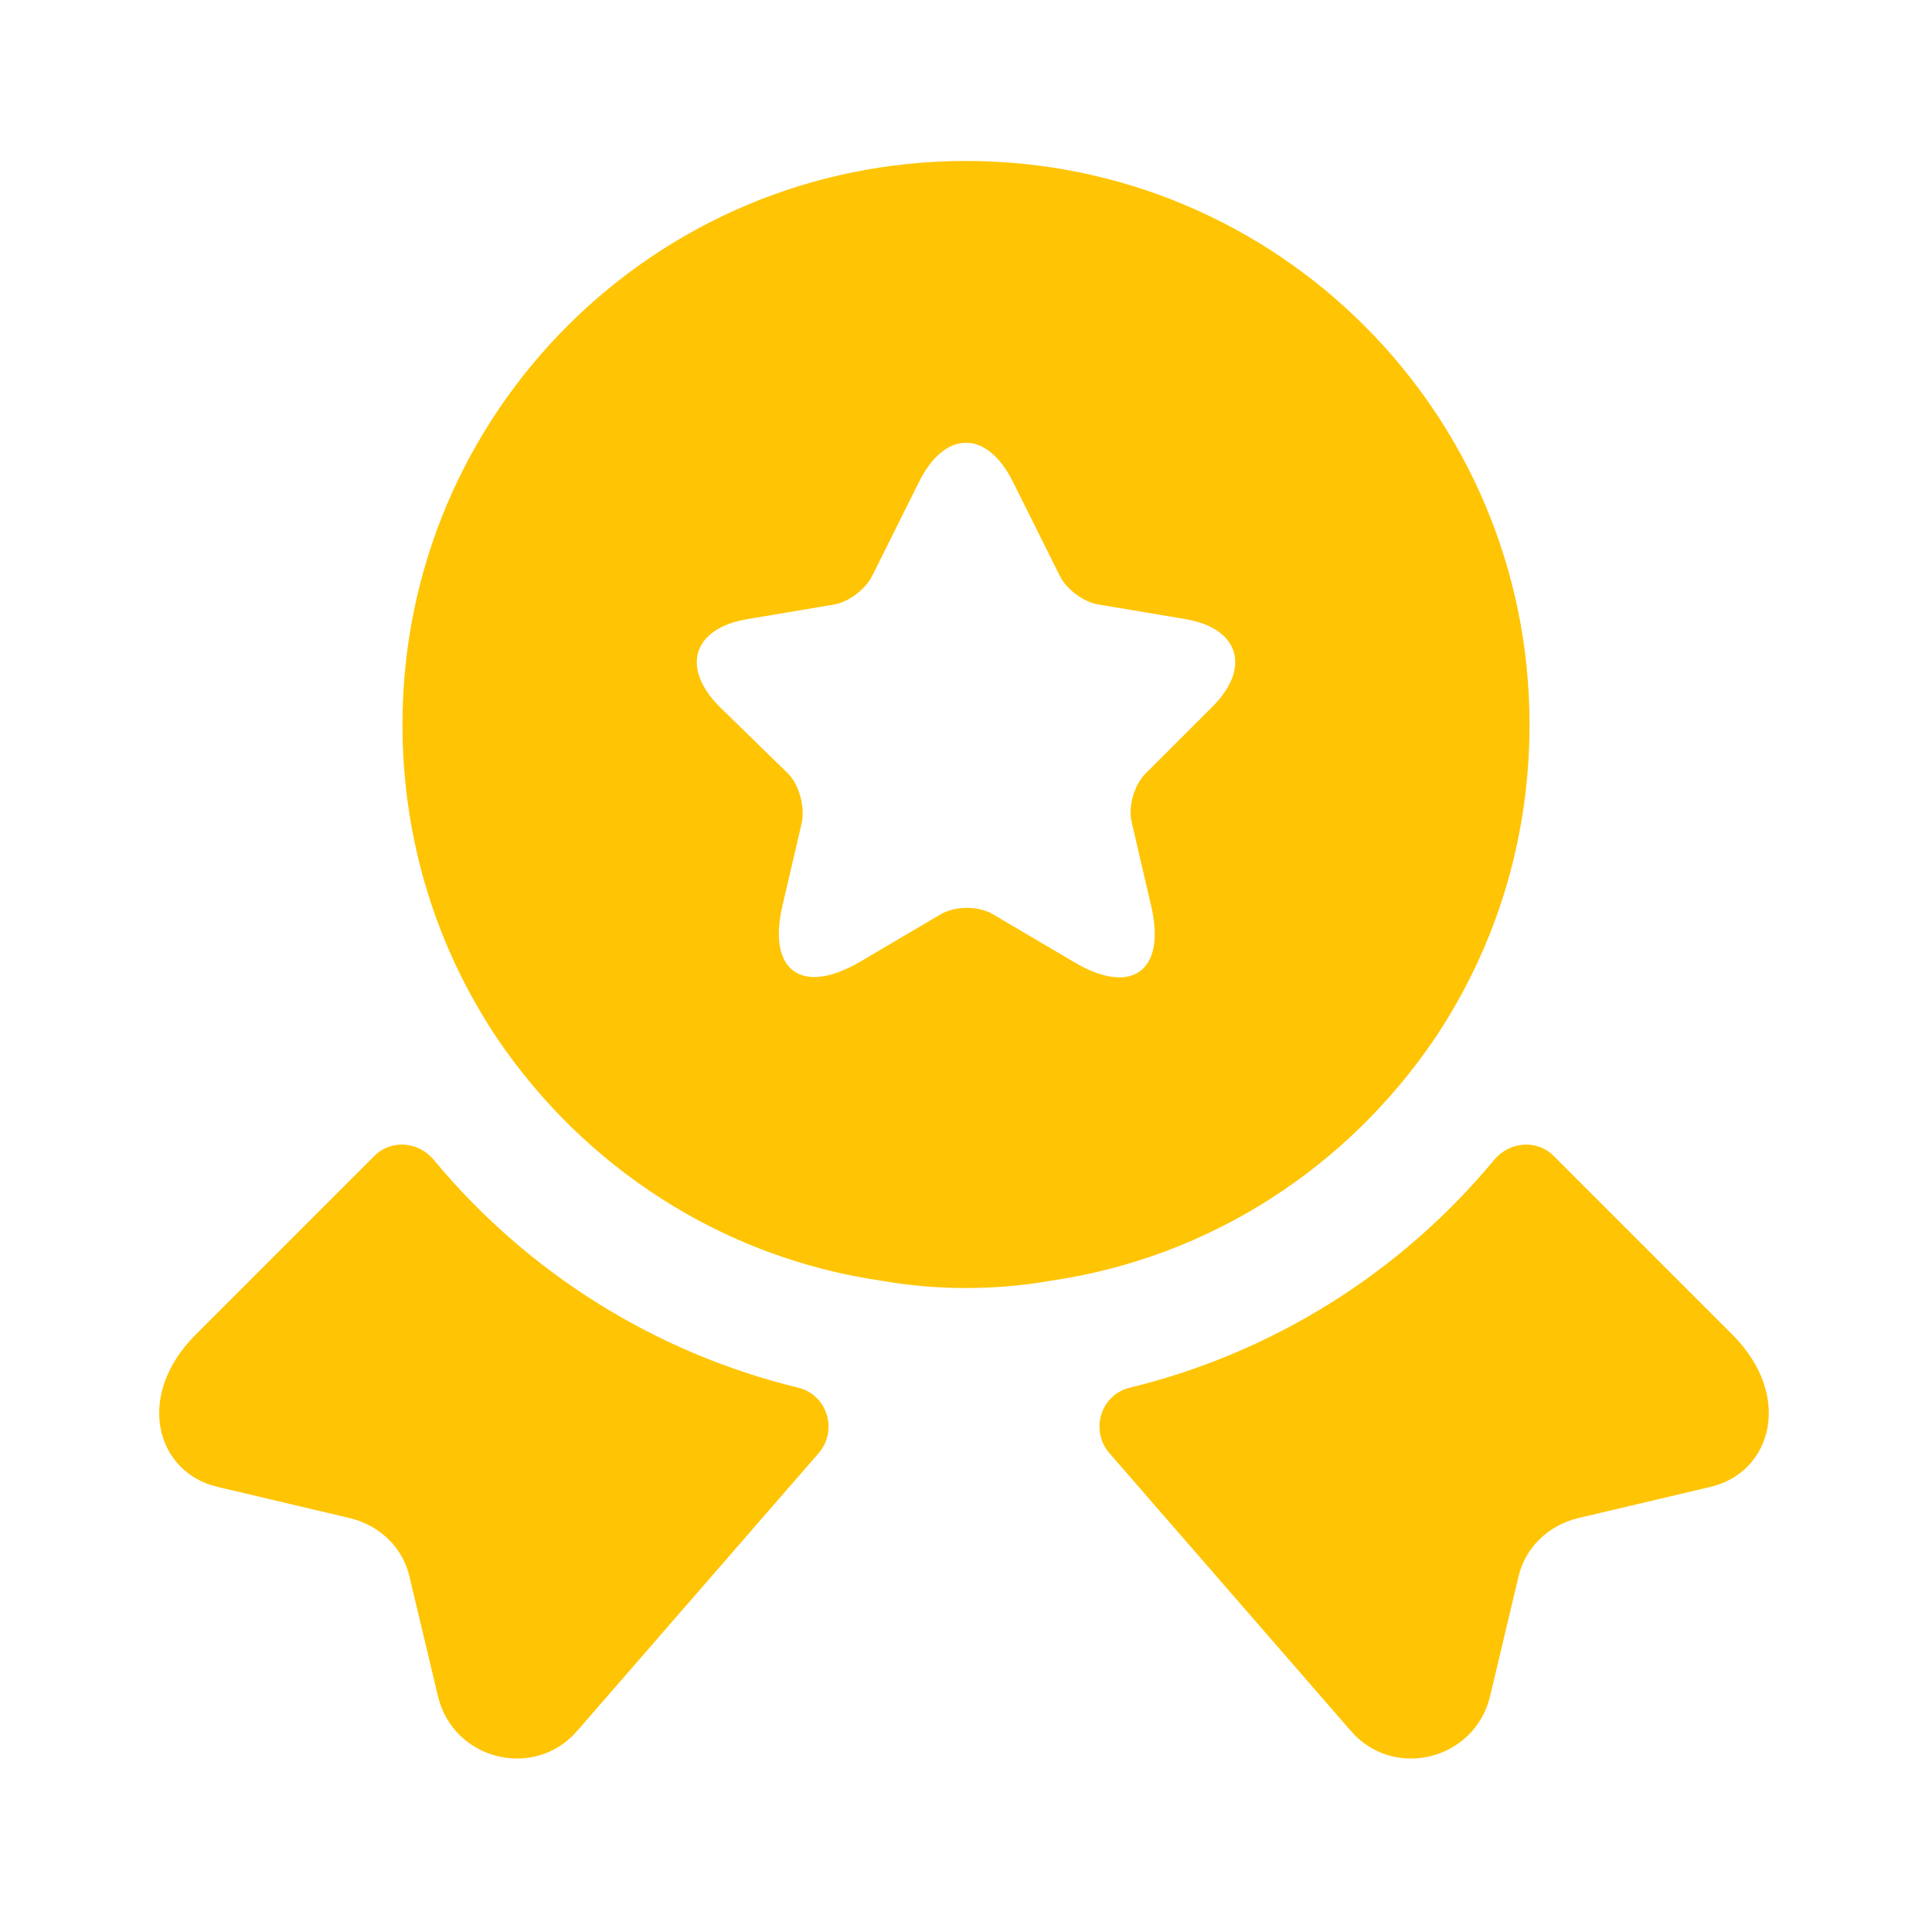 <svg width="22" height="22" viewBox="0 0 22 22" fill="none" xmlns="http://www.w3.org/2000/svg">
<path d="M19.479 16.931L17.967 17.288C17.628 17.371 17.362 17.627 17.288 17.967L16.968 19.314C16.793 20.047 15.858 20.277 15.373 19.699L12.632 16.546C12.412 16.289 12.531 15.886 12.861 15.803C14.483 15.409 15.941 14.502 17.013 13.209C17.188 12.998 17.499 12.971 17.692 13.163L19.727 15.198C20.423 15.895 20.176 16.766 19.479 16.931Z" fill="#FFC403"/>
<path d="M2.475 16.931L3.988 17.288C4.327 17.371 4.593 17.627 4.666 17.967L4.987 19.314C5.161 20.047 6.096 20.277 6.582 19.699L9.323 16.546C9.543 16.289 9.423 15.886 9.093 15.803C7.471 15.409 6.013 14.502 4.941 13.209C4.767 12.998 4.455 12.971 4.263 13.163L2.228 15.198C1.531 15.895 1.778 16.766 2.475 16.931Z" fill="#FFC403"/>
<path d="M11 1.833C7.453 1.833 4.583 4.703 4.583 8.25C4.583 9.579 4.978 10.799 5.656 11.816C6.646 13.283 8.213 14.319 10.037 14.584C10.349 14.639 10.67 14.667 11 14.667C11.33 14.667 11.651 14.639 11.963 14.584C13.787 14.319 15.354 13.283 16.344 11.816C17.023 10.799 17.417 9.579 17.417 8.25C17.417 4.703 14.547 1.833 11 1.833ZM13.805 8.049L13.044 8.809C12.916 8.938 12.842 9.185 12.888 9.368L13.108 10.313C13.283 11.055 12.888 11.348 12.228 10.954L11.312 10.414C11.147 10.313 10.872 10.313 10.707 10.414L9.79 10.954C9.13 11.339 8.736 11.055 8.91 10.313L9.13 9.368C9.167 9.194 9.103 8.938 8.974 8.809L8.195 8.049C7.746 7.599 7.893 7.15 8.516 7.049L9.497 6.884C9.662 6.857 9.854 6.71 9.928 6.564L10.468 5.482C10.762 4.895 11.238 4.895 11.532 5.482L12.072 6.564C12.146 6.71 12.338 6.857 12.512 6.884L13.493 7.049C14.107 7.15 14.254 7.599 13.805 8.049Z" fill="#FFC403"/>
</svg>
